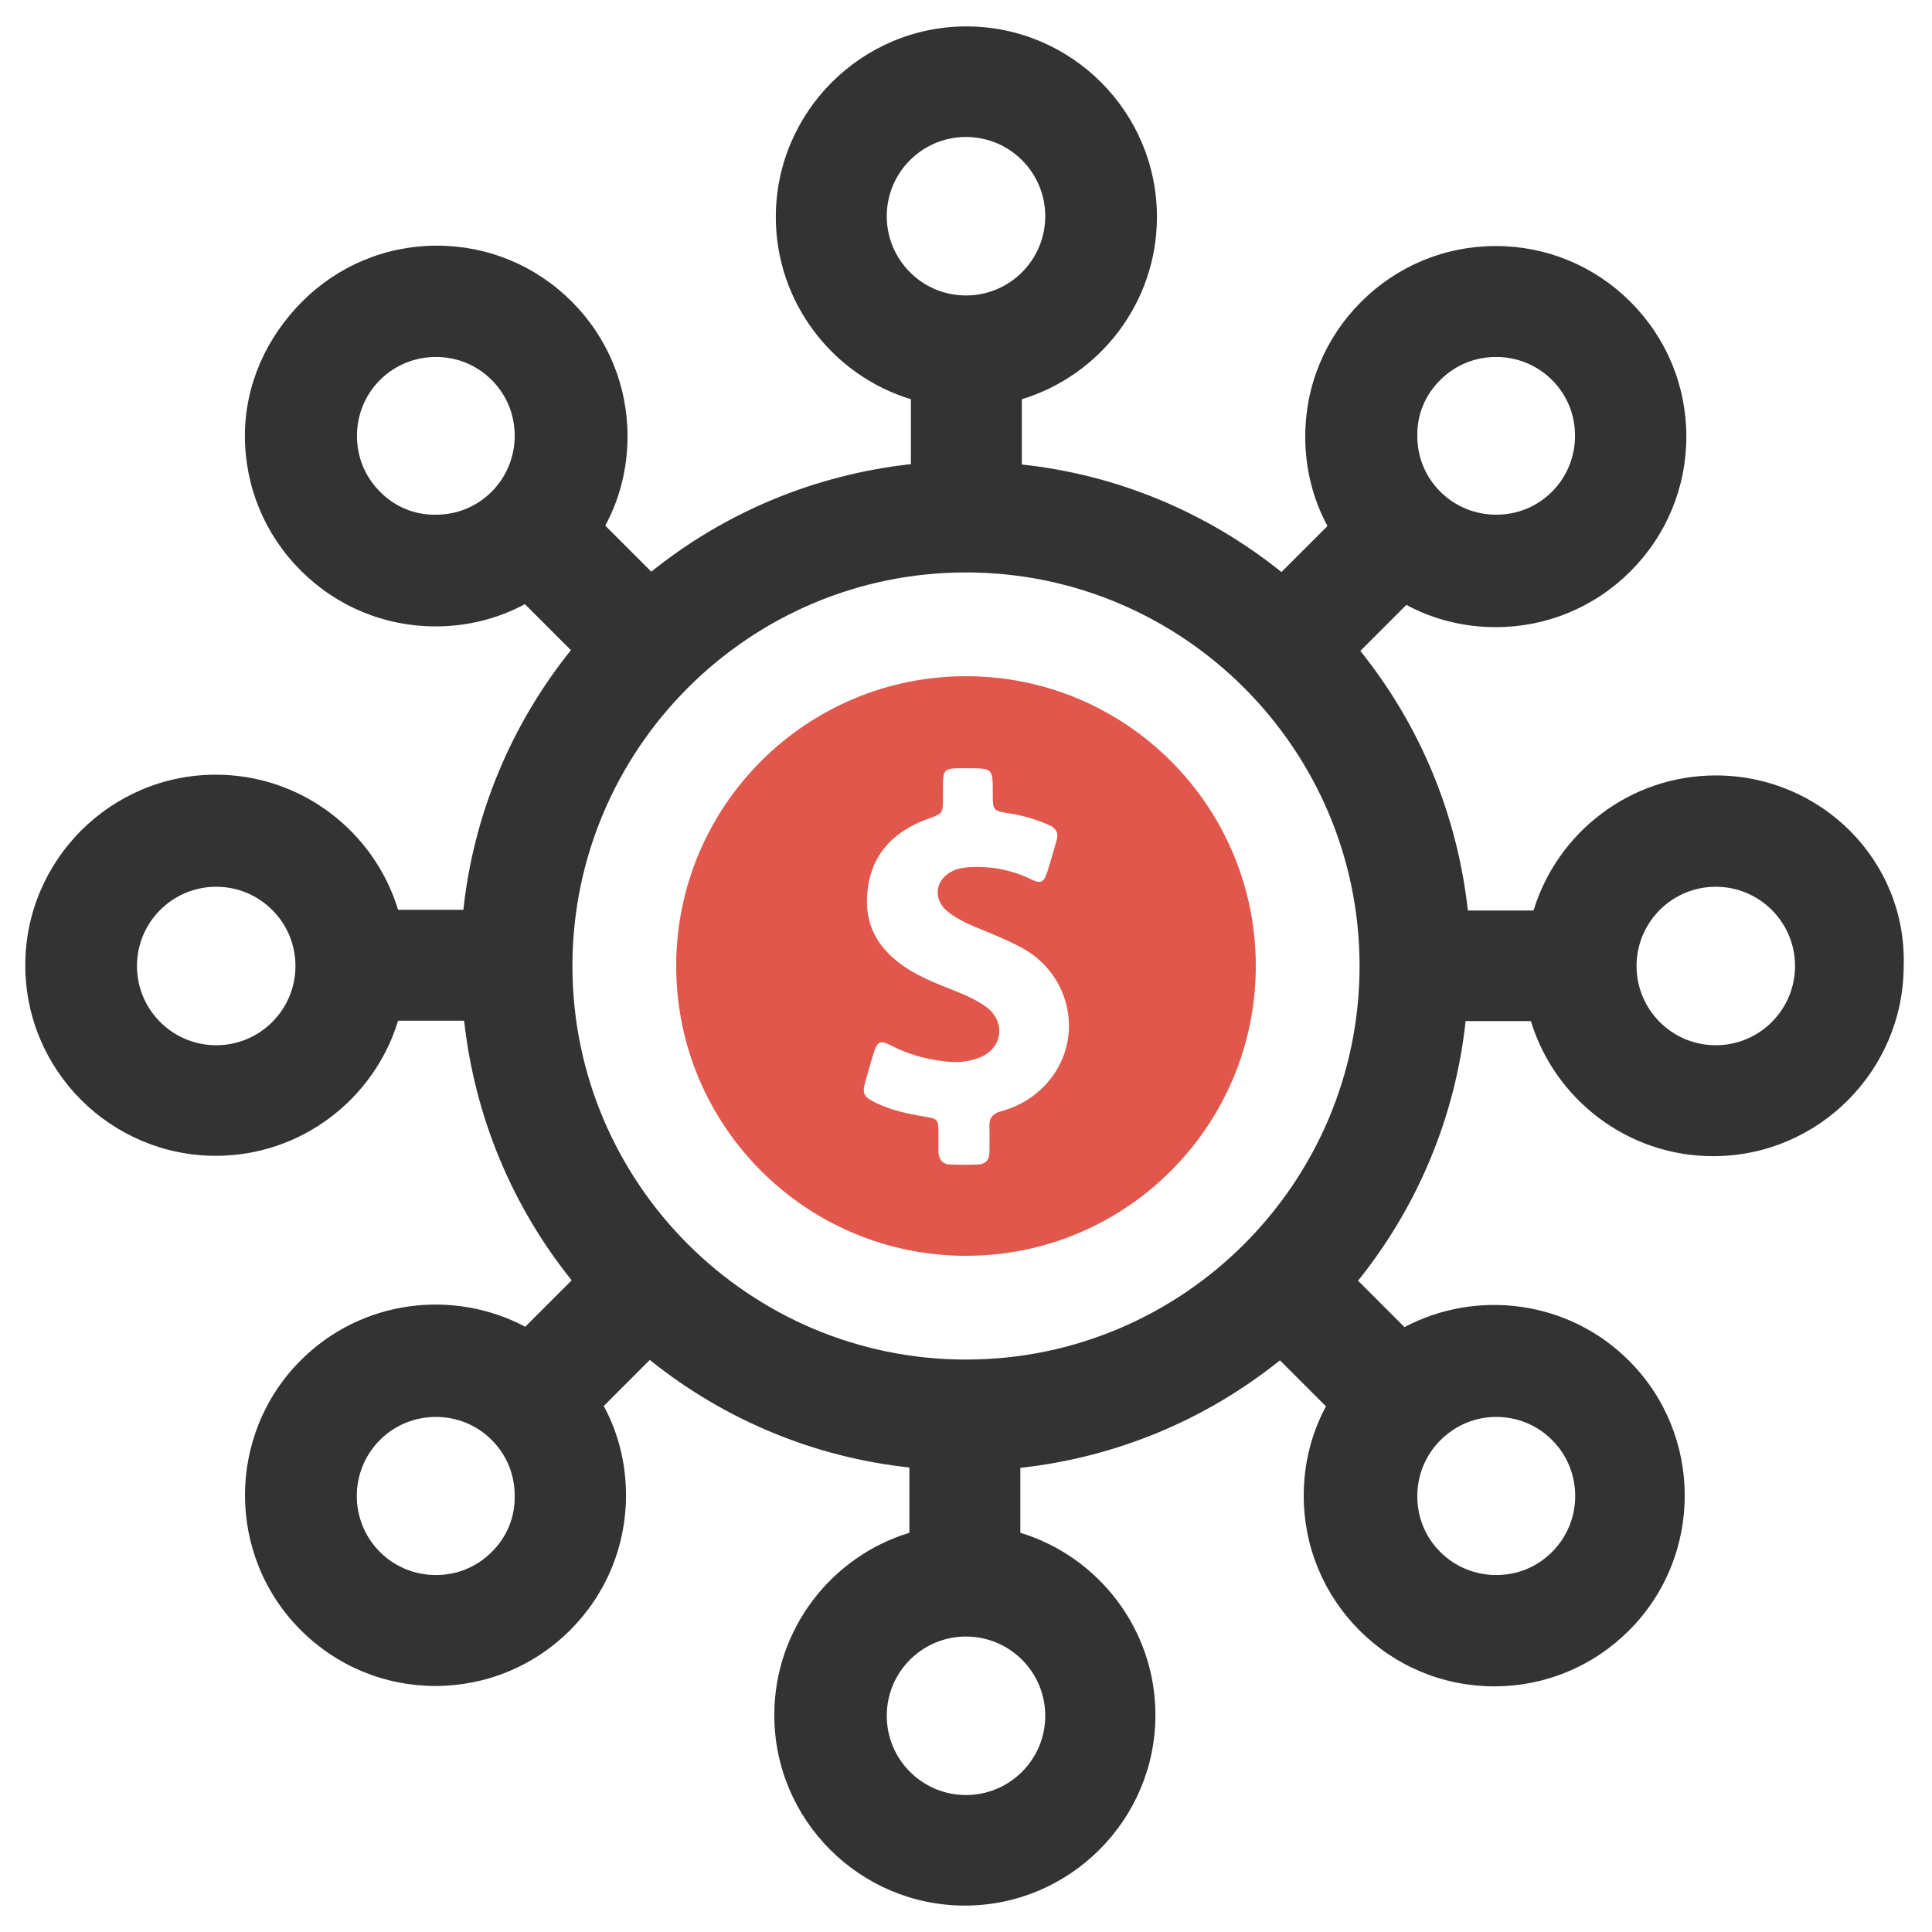 <?xml version="1.0" encoding="utf-8"?>
<!-- Generator: Adobe Illustrator 18.0.0, SVG Export Plug-In . SVG Version: 6.00 Build 0)  -->
<!DOCTYPE svg PUBLIC "-//W3C//DTD SVG 1.1//EN" "http://www.w3.org/Graphics/SVG/1.1/DTD/svg11.dtd">
<svg version="1.1" id="Layer_1" xmlns="http://www.w3.org/2000/svg" xmlns:xlink="http://www.w3.org/1999/xlink" x="0px" y="0px"
	 viewBox="0 0 512 512" enable-background="new 0 0 512 512" xml:space="preserve">
<g>
	<path id="XMLID_1144_" fill="#333333" d="M454.7,205.5c-22.7,0-42,15.1-48.3,35.8H389c-2.8-25.3-12.6-49-28.5-68.8l12.2-12.2
		c7.2,3.9,15.3,5.9,23.7,5.9c13.5,0,26.2-5.3,35.7-14.8c9.5-9.5,14.8-22.2,14.8-35.7c0-13.5-5.3-26.2-14.8-35.7
		c-9.5-9.5-22.2-14.8-35.7-14.8c-13.5,0-26.2,5.3-35.7,14.8c-9.5,9.5-14.8,22.2-14.8,35.7c0,8.4,2,16.5,5.9,23.7l-12.2,12.2
		c-19.8-15.9-43.6-25.8-68.8-28.5v-17.3c20.7-6.3,35.8-25.6,35.8-48.3c0-27.9-22.7-50.5-50.5-50.5s-50.5,22.7-50.5,50.5
		c0,22.7,15.1,42,35.8,48.3V123c-25.3,2.8-49,12.6-68.8,28.5l-12.2-12.2c3.9-7.2,5.9-15.3,5.9-23.7c0-13.5-5.3-26.2-14.8-35.7
		c-9.5-9.5-22.2-14.8-35.7-14.8s-26.2,5.3-35.7,14.8S64.9,102,64.9,115.5c0,13.5,5.3,26.2,14.8,35.7c9.5,9.5,22.2,14.8,35.7,14.8
		c8.4,0,16.5-2,23.7-5.9l12.2,12.2c-15.9,19.8-25.8,43.6-28.5,68.8h-17.3c-6.3-20.7-25.6-35.8-48.3-35.8
		c-27.9,0-50.5,22.7-50.5,50.5c0,27.9,22.7,50.5,50.5,50.5c22.7,0,42-15.1,48.3-35.8H123c2.8,25.3,12.6,49,28.5,68.8l-12.3,12.3
		c-19.1-10.1-43.4-7.2-59.5,8.9c-19.7,19.7-19.7,51.8,0,71.5c9.5,9.5,22.2,14.8,35.7,14.8s26.2-5.3,35.7-14.8
		c9.5-9.5,14.8-22.2,14.8-35.7c0-8.4-2-16.5-5.9-23.7l12.2-12.2c19.8,15.9,43.6,25.8,68.8,28.5v17.3c-20.7,6.3-35.8,25.6-35.8,48.3
		c0,27.9,22.7,50.5,50.5,50.5s50.5-22.7,50.5-50.5c0-22.7-15.1-42-35.8-48.3V389c25.3-2.8,49-12.6,68.8-28.5l12.2,12.2
		c-3.9,7.2-5.9,15.3-5.9,23.7c0,13.5,5.3,26.2,14.8,35.7c9.5,9.5,22.2,14.8,35.7,14.8c13.5,0,26.2-5.3,35.7-14.8
		c19.7-19.7,19.7-51.8,0-71.5c-16.1-16.1-40.4-19-59.5-8.9l-12.3-12.3c15.9-19.8,25.8-43.6,28.5-68.8h17.3
		c6.3,20.7,25.6,35.8,48.3,35.8c27.9,0,50.5-22.7,50.5-50.5C505.3,228.1,482.6,205.5,454.7,205.5z M381.7,100.7
		c4-4,9.2-6.1,14.8-6.1c5.6,0,10.9,2.2,14.8,6.1c4,4,6.1,9.2,6.1,14.8c0,5.6-2.2,10.9-6.1,14.8c-4,4-9.2,6.1-14.8,6.1
		c-5.6,0-10.9-2.2-14.8-6.1c-4-4-6.1-9.2-6.1-14.8C375.5,109.9,377.7,104.6,381.7,100.7z M235,57.3c0-11.6,9.4-21,21-21
		c11.6,0,21,9.4,21,21s-9.4,21-21,21C244.4,78.3,235,68.9,235,57.3z M100.7,130.3c-4-4-6.1-9.2-6.1-14.8c0-5.6,2.2-10.9,6.1-14.8
		c4.1-4.1,9.5-6.1,14.8-6.1c5.4,0,10.7,2,14.8,6.1c4,4,6.1,9.2,6.1,14.8c0,5.6-2.2,10.9-6.1,14.8c-4,4-9.2,6.1-14.8,6.1
		C109.9,136.5,104.6,134.3,100.7,130.3z M57.3,277c-11.6,0-21-9.4-21-21c0-11.6,9.4-21,21-21s21,9.4,21,21
		C78.3,267.6,68.9,277,57.3,277z M130.3,411.3c-4,4-9.2,6.1-14.8,6.1c-5.6,0-10.9-2.2-14.8-6.1c-8.2-8.2-8.2-21.5,0-29.7
		c4.1-4.1,9.5-6.1,14.8-6.1c5.4,0,10.7,2,14.8,6.1c4,4,6.1,9.2,6.1,14.8C136.5,402.1,134.3,407.4,130.3,411.3z M277,454.7
		c0,11.6-9.4,21-21,21c-11.6,0-21-9.4-21-21c0-11.6,9.4-21,21-21C267.6,433.7,277,443.1,277,454.7z M256,360.3
		c-57.5,0-104.3-46.8-104.3-104.3c0-57.5,46.8-104.3,104.3-104.3S360.3,198.5,360.3,256C360.3,313.5,313.5,360.3,256,360.3z
		 M396.5,375.5c5.4,0,10.7,2,14.8,6.1c8.2,8.2,8.2,21.5,0,29.7c-4,4-9.2,6.1-14.8,6.1c-5.6,0-10.9-2.2-14.8-6.1
		c-4-4-6.1-9.2-6.1-14.8c0-5.6,2.2-10.9,6.1-14.8C385.8,377.6,391.1,375.5,396.5,375.5z M454.7,277c-11.6,0-21-9.4-21-21
		c0-11.6,9.4-21,21-21s21,9.4,21,21C475.7,267.6,466.3,277,454.7,277z"/>
	<g id="XMLID_318_">
		<g>
			<path fill="#E2574C" d="M256,179.2c-42.4,0-76.8,34.4-76.8,76.8s34.4,76.8,76.8,76.8c42.4,0,76.8-34.4,76.8-76.8
				S298.4,179.2,256,179.2z M278.1,286.3c-3.4,4.1-7.7,6.8-12.8,8.2c-2.2,0.6-3.2,1.8-3.1,4.1c0.1,2.3,0,4.5,0,6.8c0,2-1,3.1-3,3.2
				c-2.4,0.1-4.9,0.1-7.3,0c-2.1,0-3.1-1.3-3.2-3.3c0-1.7,0-3.3,0-5c0-3.7-0.2-3.8-3.7-4.4c-4.5-0.7-8.9-1.7-13-3.7
				c-3.2-1.6-3.6-2.4-2.6-5.8c0.7-2.5,1.4-5.1,2.2-7.5c0.9-2.9,1.7-3.3,4.4-1.9c4.6,2.4,9.4,3.7,14.5,4.3c3.3,0.4,6.5,0.1,9.5-1.2
				c5.6-2.5,6.5-9,1.8-12.9c-1.6-1.3-3.5-2.3-5.4-3.2c-4.9-2.2-10.1-3.8-14.8-6.6c-7.6-4.5-12.4-10.8-11.8-20
				c0.6-10.4,6.5-16.9,16.1-20.4c3.9-1.4,4-1.4,4-5.5c0-1.4,0-2.8,0-4.2c0.1-3.1,0.6-3.6,3.7-3.7c1,0,1.9,0,2.9,0
				c6.6,0,6.6,0,6.6,6.6c0,4.7,0,4.7,4.7,5.4c3.6,0.6,7,1.6,10.3,3.1c1.8,0.8,2.5,2.1,1.9,4c-0.8,2.8-1.6,5.7-2.5,8.5
				c-0.9,2.7-1.7,3.1-4.3,1.8c-5.2-2.5-10.6-3.5-16.2-3.2c-1.5,0.1-3,0.3-4.3,0.9c-4.9,2.2-5.7,7.6-1.5,10.9c2.1,1.7,4.5,2.9,7.1,4
				c4.4,1.8,8.7,3.5,12.9,5.8C283.8,258.5,287.3,275,278.1,286.3z"/>
		</g>
	</g>
</g>
</svg>
